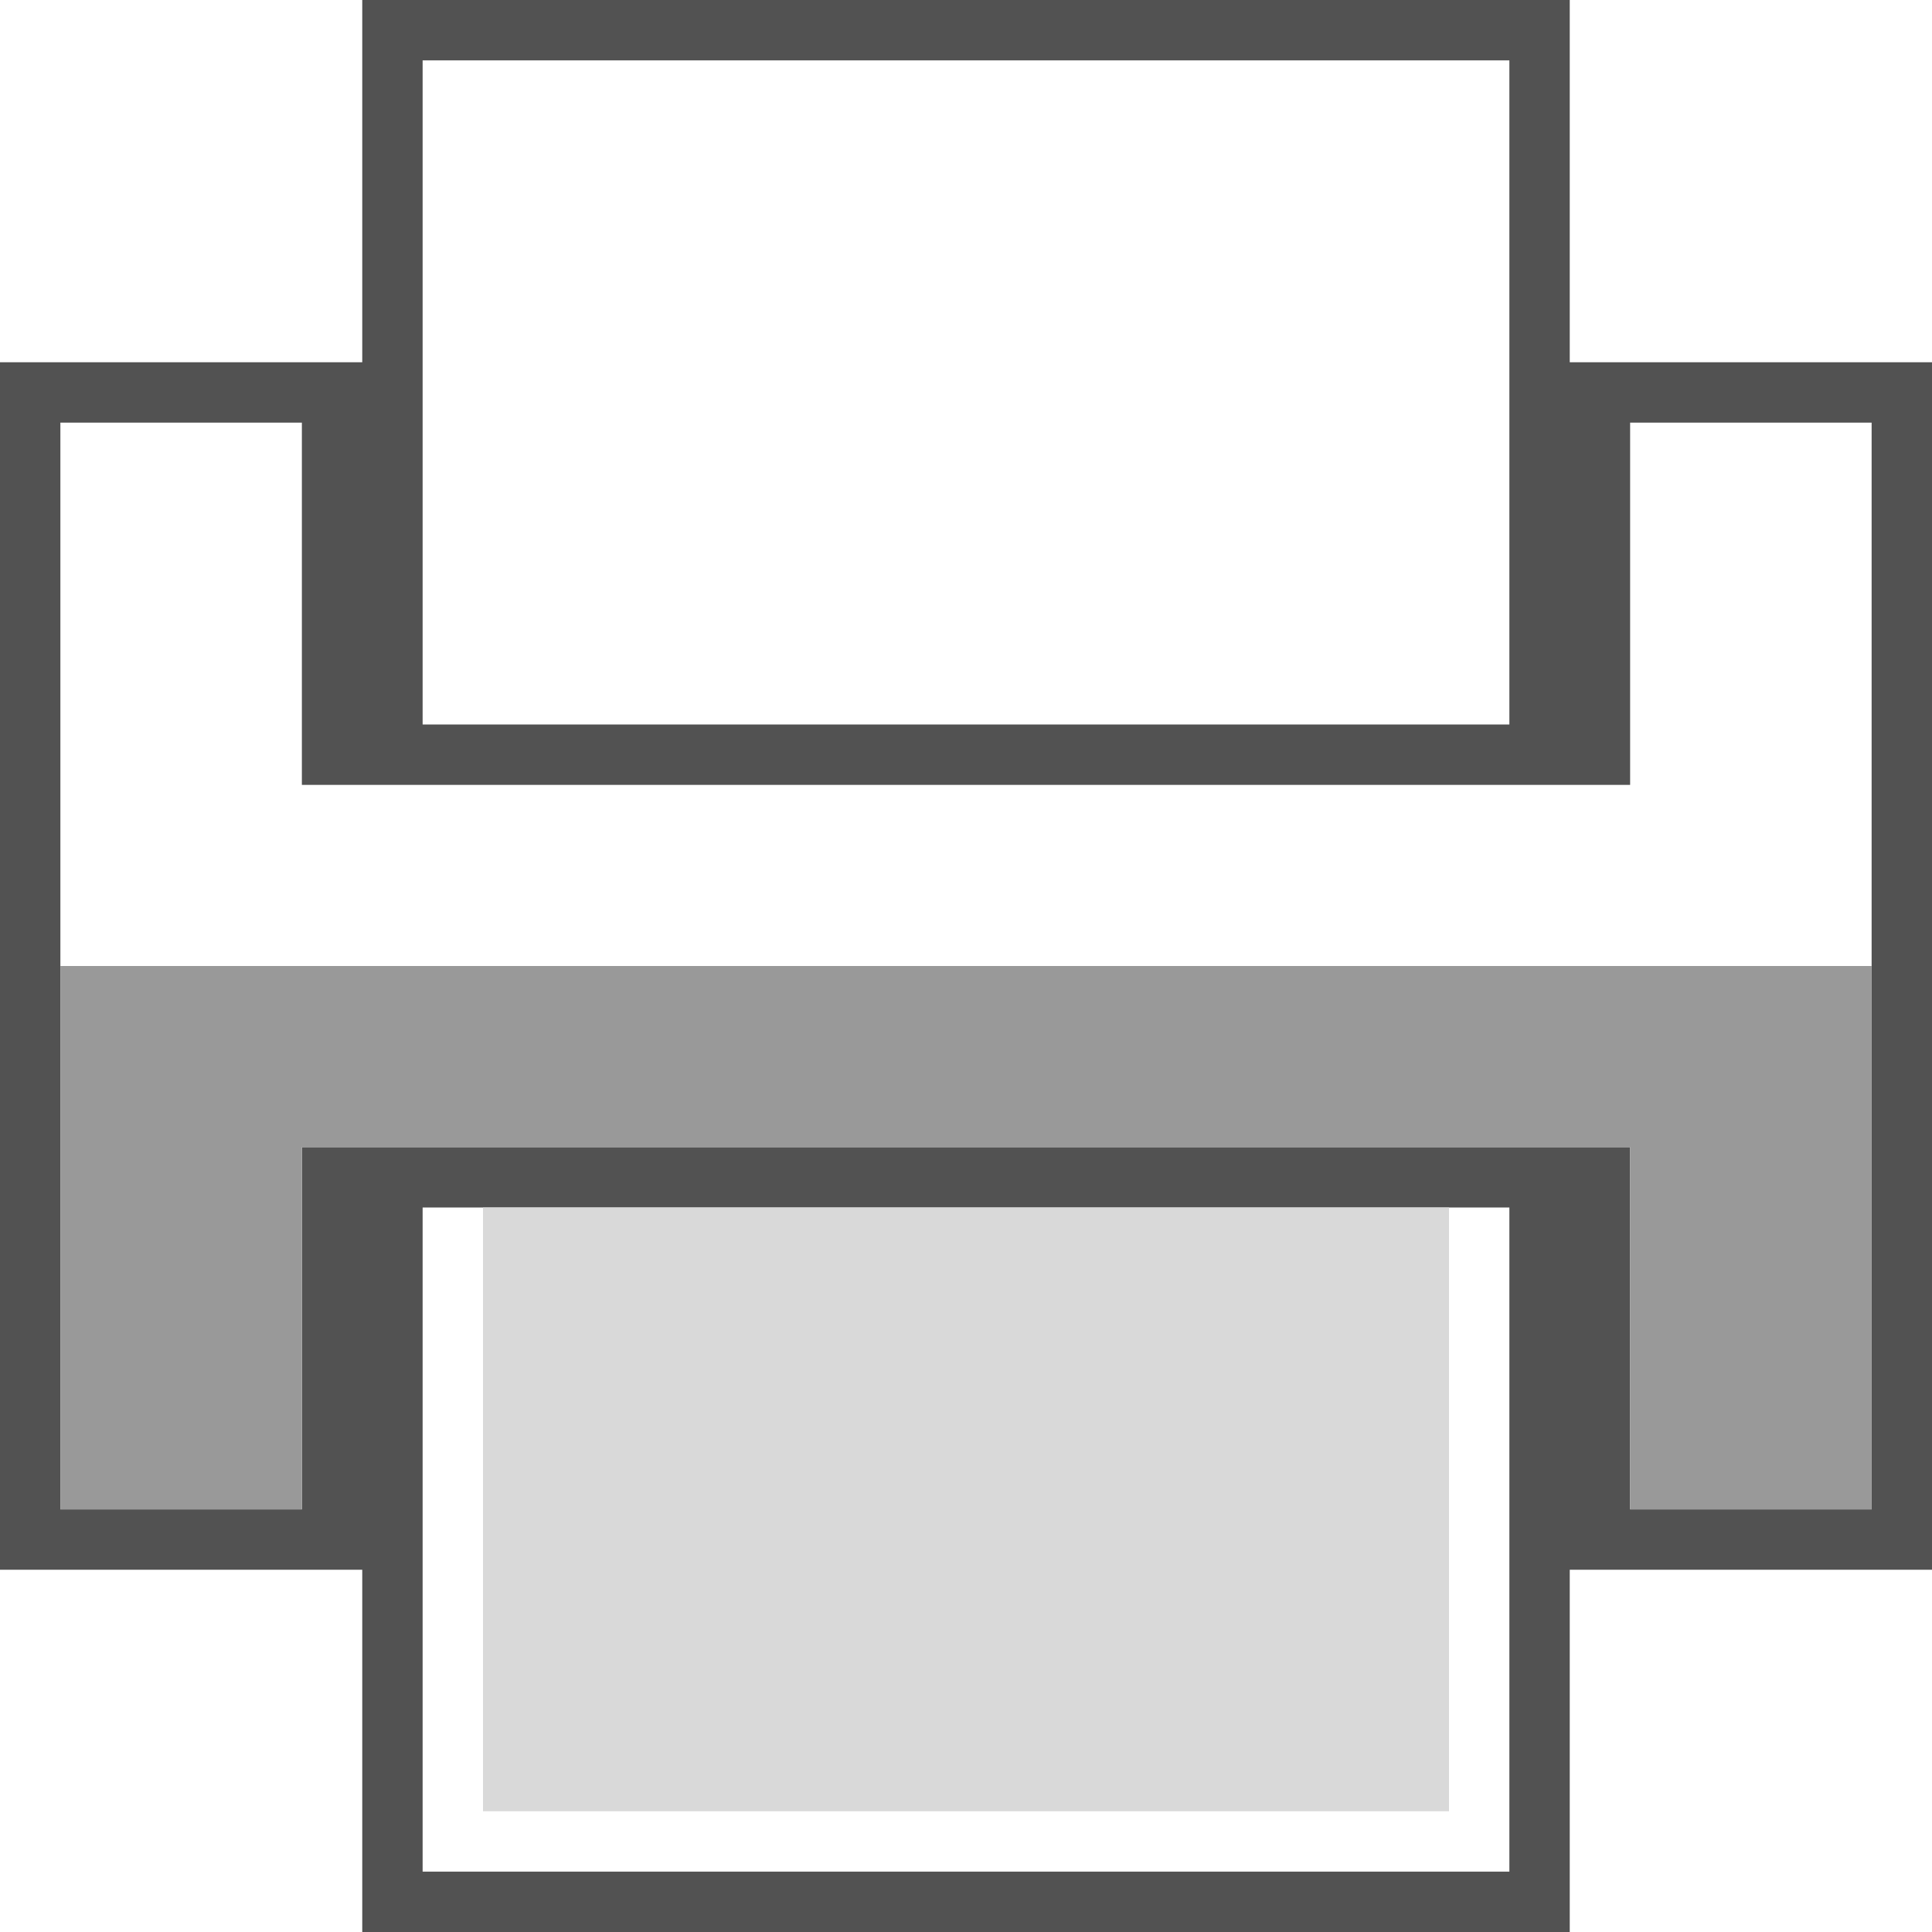 <?xml version="1.0" encoding="utf-8"?>
<!-- Generator: Adobe Illustrator 24.0.1, SVG Export Plug-In . SVG Version: 6.00 Build 0)  -->
<svg version="1.1" id="Layer_1" xmlns="http://www.w3.org/2000/svg" xmlns:xlink="http://www.w3.org/1999/xlink" x="0px" y="0px"
	 viewBox="0 0 32 32" style="enable-background:new 0 0 32 32;" xml:space="preserve">
<style type="text/css">
	.st0{fill:#525252;}
	.st1{fill:#D9D9D9;}
	.st2{fill:#999999;}
</style>
<title>Print</title>
<desc>Created with Sketch.</desc>
<g>
	<path class="st0" d="M30.9,6h-1.1H26V0H6v6H2.3H0v2v16v1.1V26h6v6h20v-6h6v-0.9V24V6H30.9z M7,1h18v11H7V1z M25,31H7V20h18V31z
		 M31,25h-4v-6h-0.7H5.7H5v6H1V7h4v6h1h20h1V7h4V25z"/>
	<rect x="8" y="20" class="st1" width="16" height="10"/>
	<polygon class="st2" points="1,16 1,18 1,19 1,25 5,25 5,19 27,19 27,25 31,25 31,19 31,16 	"/>
</g>
</svg>
